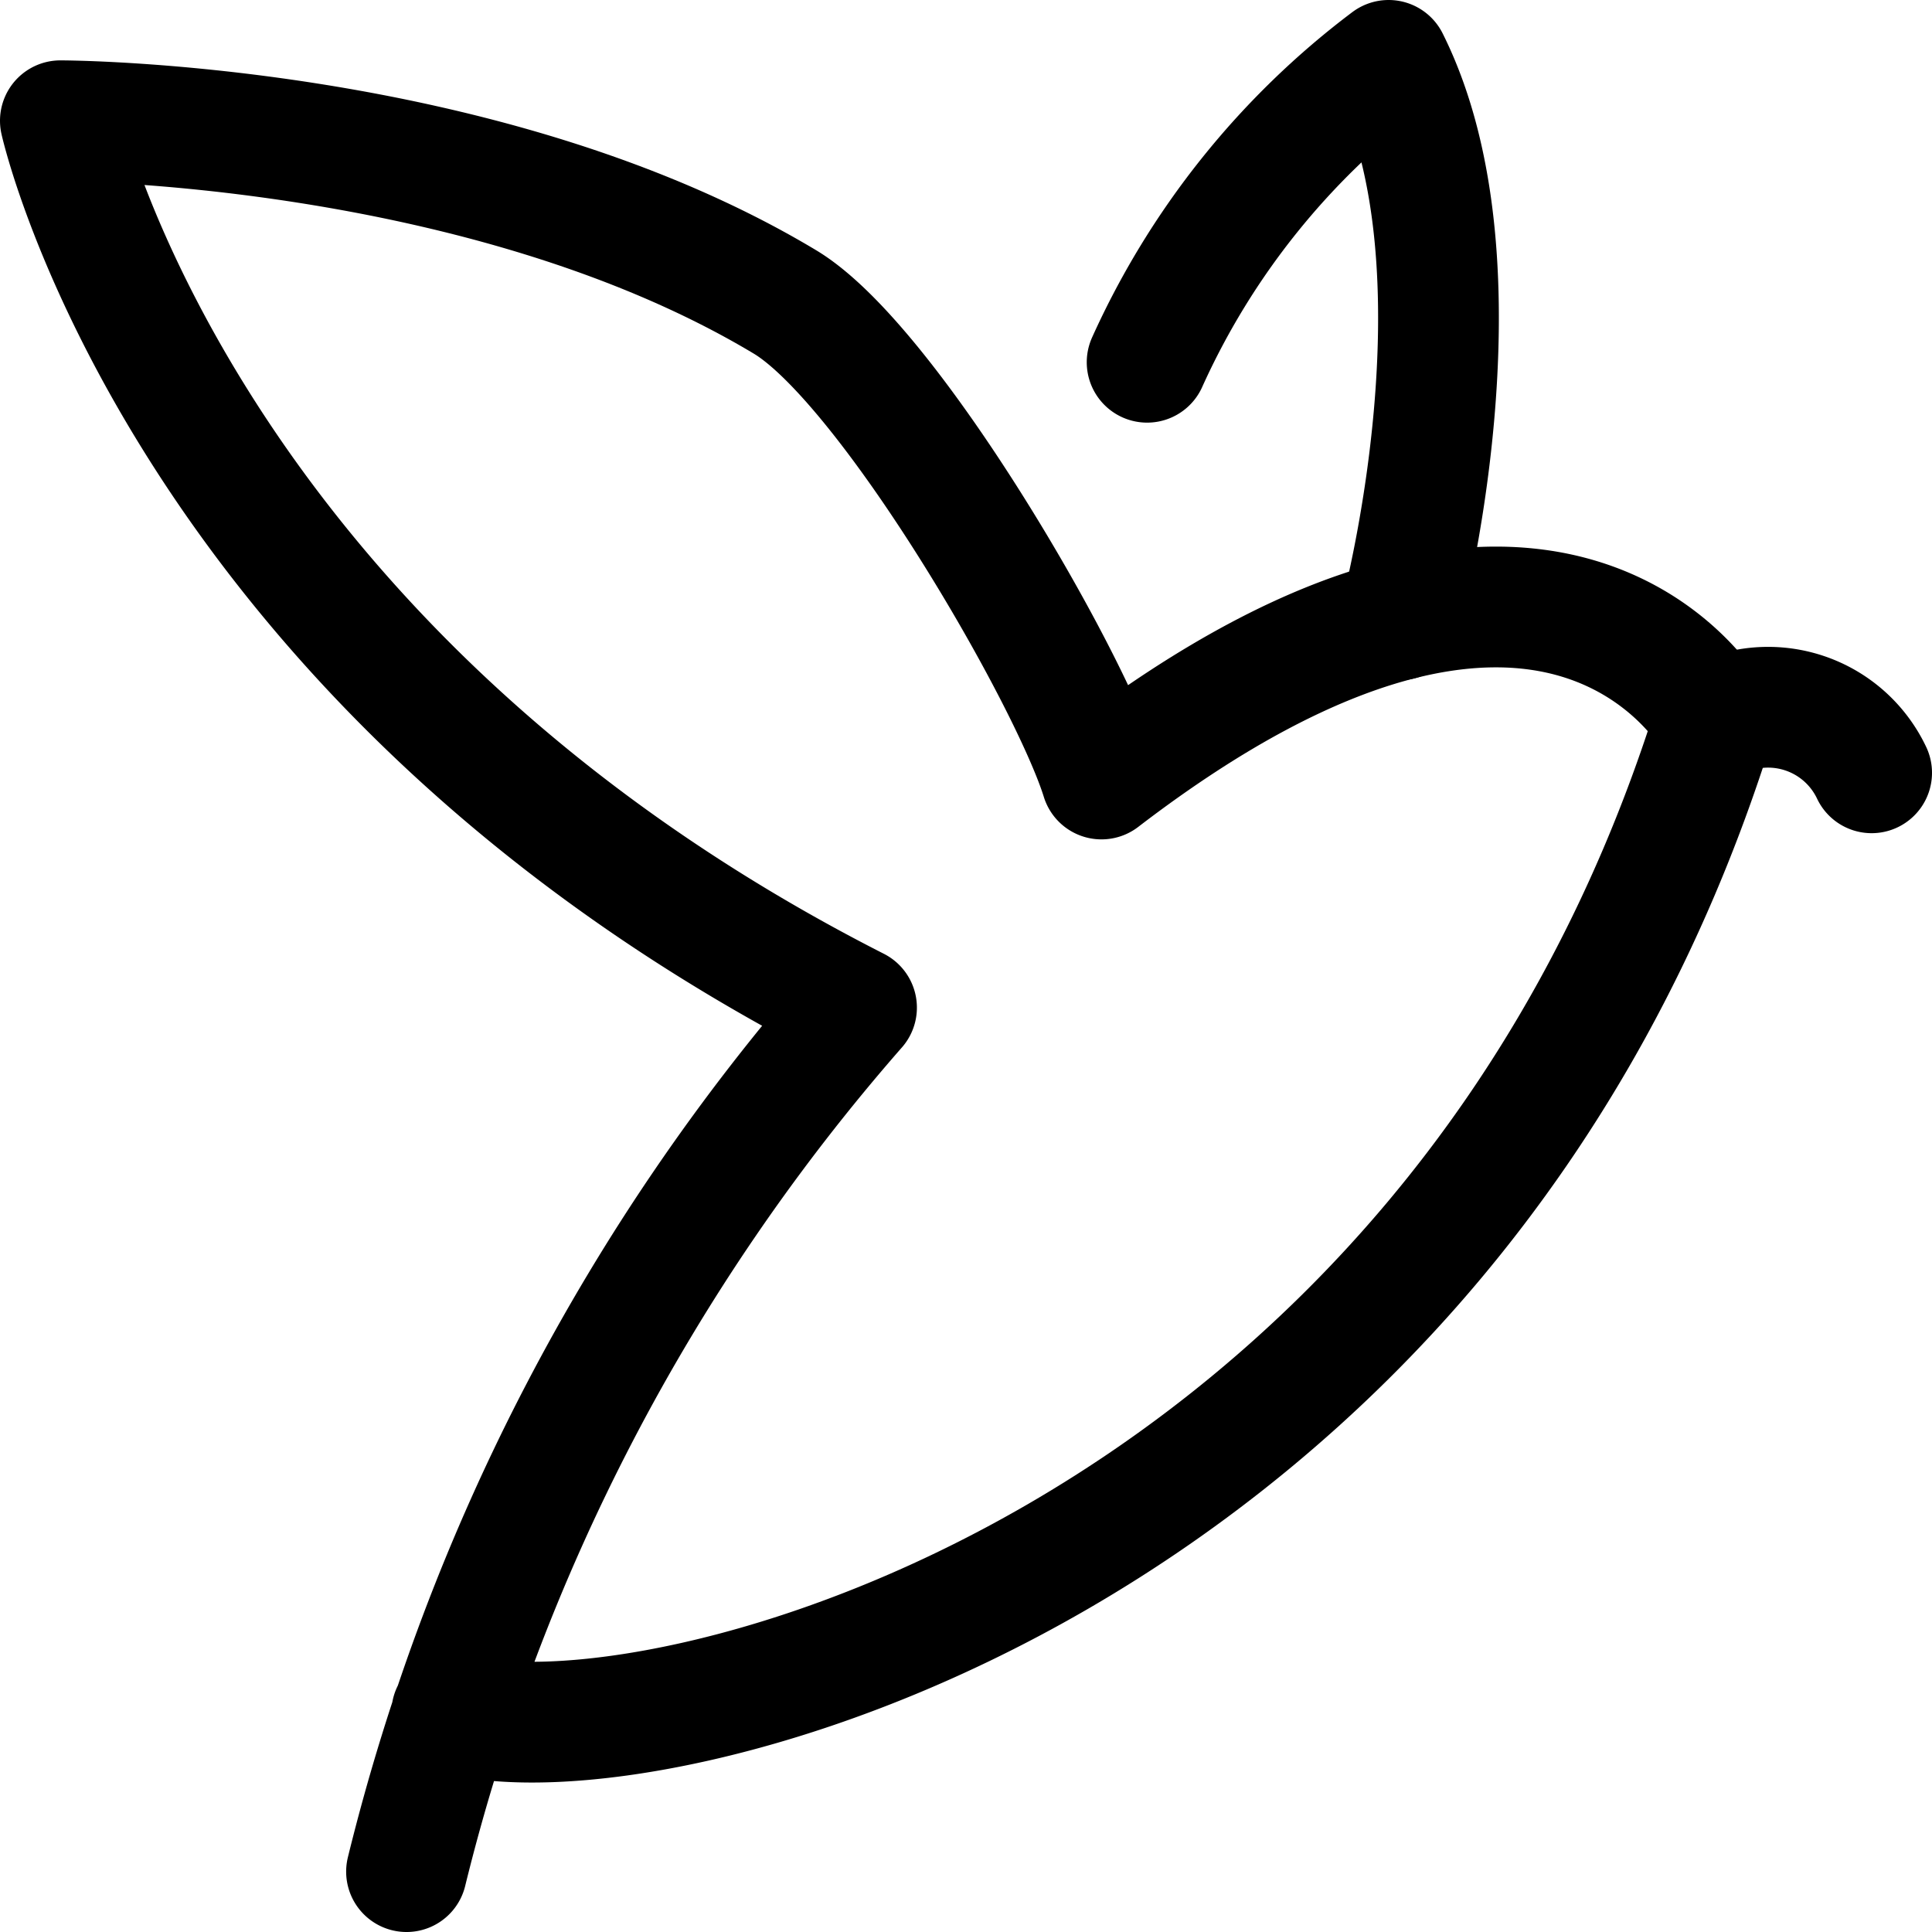 <svg id="Regular" xmlns="http://www.w3.org/2000/svg" viewBox="0 0 24 24"><defs><style>.cls-1{fill:none;stroke:#000;stroke-linecap:round;stroke-linejoin:round;stroke-width:1.5px;}</style></defs><title>wild-bird-fly-1</title><path class="cls-1" d="M5.05,23.25a25.538,25.538,0,0,1,5.59-10.733C2.25,8.25.75,1.5.75,1.5s5.25,0,9,2.25c1.289.773,3.537,4.652,3.933,5.927C19.343,5.338,21.3,8.95,21.3,8.95,18.012,19.471,8.072,22.009,5.612,21.276"/><path class="cls-1" d="M17.387,7.7l.013-.05s1.15-4.3-.15-6.9a9.672,9.672,0,0,0-3,3.75"/><path class="cls-1" d="M21.3,8.95a1.423,1.423,0,0,1,1.95.65"/></svg>